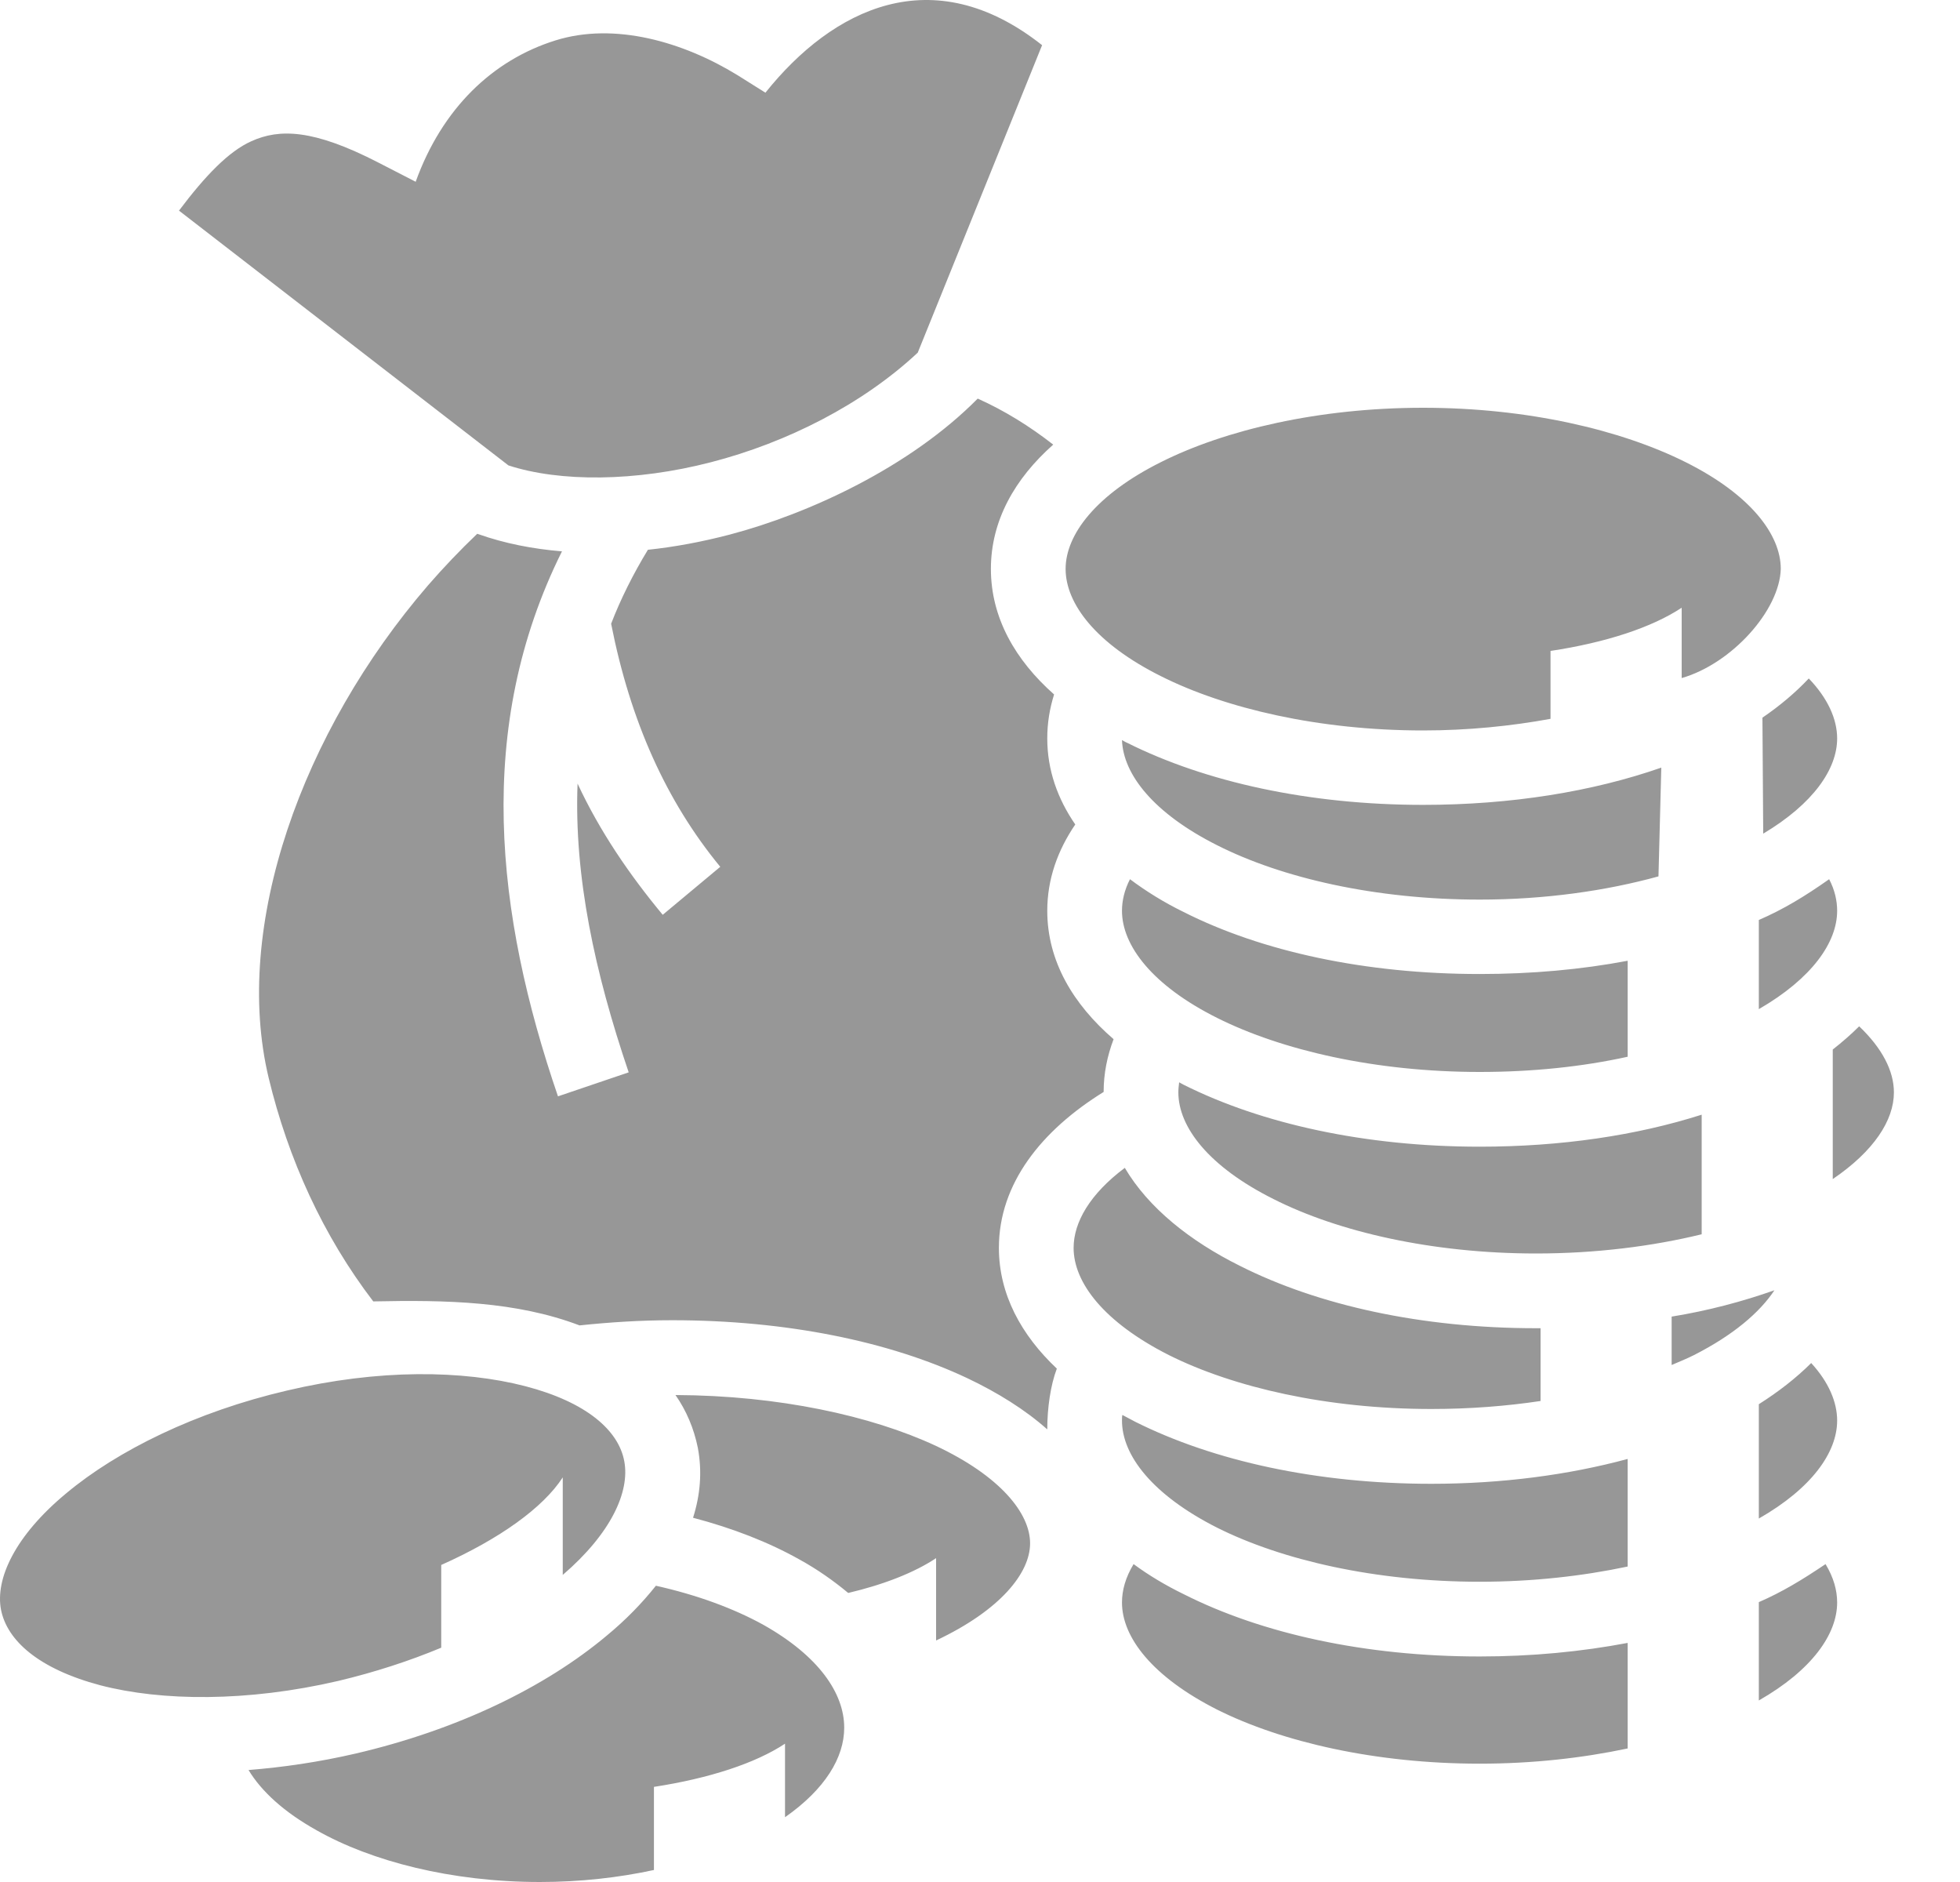 <svg width="25" height="24" viewBox="0 0 25 24" fill="none" xmlns="http://www.w3.org/2000/svg">
<path d="M9.763 1.182L9.406 0.958C8.708 0.53 7.836 0.281 7.086 0.515C6.281 0.766 5.638 1.386 5.302 2.318L4.822 2.071C3.996 1.646 3.564 1.639 3.206 1.801C2.919 1.929 2.621 2.237 2.283 2.686L6.485 5.935C7.142 6.149 8.106 6.144 9.07 5.894C10.039 5.644 11.002 5.155 11.706 4.497L13.292 0.576C11.895 -0.528 10.62 0.111 9.763 1.182ZM12.471 5.083C11.604 5.96 10.314 6.552 9.309 6.817C8.958 6.909 8.606 6.975 8.264 7.011C8.075 7.322 7.917 7.638 7.795 7.954C8.04 9.198 8.499 10.218 9.187 11.054L8.453 11.666C8.03 11.156 7.652 10.605 7.367 9.993C7.321 11.176 7.586 12.4 8.019 13.675L7.117 13.981C6.321 11.656 6.051 9.274 7.168 7.031C6.791 7 6.434 6.929 6.102 6.812L6.087 6.807C5.868 7.016 5.659 7.235 5.46 7.464C3.85 9.331 2.963 11.814 3.427 13.746C3.676 14.781 4.121 15.76 4.761 16.596C5.699 16.576 6.587 16.596 7.392 16.902C7.775 16.862 8.167 16.836 8.575 16.836C10.028 16.836 11.344 17.106 12.338 17.575C12.726 17.759 13.077 17.978 13.358 18.228C13.358 17.958 13.399 17.667 13.48 17.453C13.026 17.025 12.741 16.505 12.741 15.913C12.741 15.092 13.287 14.414 14.077 13.925C14.077 13.69 14.123 13.466 14.204 13.252C13.689 12.808 13.358 12.257 13.358 11.615C13.358 11.212 13.49 10.845 13.715 10.514C13.49 10.187 13.358 9.82 13.358 9.417C13.358 9.218 13.389 9.035 13.445 8.856C12.95 8.418 12.639 7.877 12.639 7.255C12.639 6.638 12.945 6.103 13.434 5.67C13.133 5.435 12.812 5.236 12.471 5.083ZM18.151 5.2C16.825 5.2 15.627 5.481 14.806 5.894C13.98 6.307 13.592 6.817 13.592 7.255C13.592 7.699 13.98 8.209 14.806 8.622C15.627 9.035 16.825 9.315 18.151 9.315C18.727 9.315 19.273 9.259 19.777 9.167V8.301C20.486 8.194 21.072 8 21.45 7.75V8.647C22.087 8.464 22.699 7.786 22.714 7.255C22.714 6.817 22.327 6.307 21.501 5.894C20.675 5.481 19.482 5.2 18.151 5.2ZM23.071 8.652C22.903 8.831 22.704 8.999 22.48 9.152L22.49 10.631C23.132 10.248 23.433 9.805 23.433 9.417C23.433 9.173 23.316 8.907 23.071 8.652ZM14.311 9.438C14.327 9.876 14.714 10.371 15.525 10.779C16.351 11.197 17.544 11.472 18.875 11.472C19.706 11.472 20.486 11.36 21.154 11.176L21.19 9.789C20.313 10.095 19.273 10.264 18.151 10.264C16.698 10.264 15.377 9.973 14.378 9.473C14.352 9.463 14.332 9.448 14.311 9.438ZM14.413 11.212C14.342 11.35 14.311 11.487 14.311 11.615C14.311 12.059 14.699 12.568 15.525 12.981C16.351 13.394 17.544 13.67 18.875 13.67C19.548 13.67 20.185 13.603 20.761 13.476V12.252C20.17 12.364 19.538 12.421 18.875 12.421C17.417 12.421 16.096 12.135 15.097 11.63C14.847 11.508 14.617 11.365 14.413 11.212ZM23.331 11.212C23.02 11.431 22.75 11.595 22.434 11.732V12.869C23.112 12.477 23.433 12.018 23.433 11.615C23.433 11.487 23.403 11.35 23.331 11.212ZM23.714 13.088C23.612 13.19 23.5 13.287 23.377 13.384V15.036C23.902 14.679 24.157 14.287 24.157 13.93C24.157 13.659 24.009 13.369 23.714 13.088ZM15.04 13.802C15.035 13.848 15.03 13.889 15.03 13.93C15.03 14.373 15.418 14.878 16.244 15.291C17.07 15.709 18.268 15.985 19.594 15.985C20.354 15.985 21.078 15.893 21.705 15.74V14.215C20.874 14.48 19.91 14.623 18.875 14.623C17.417 14.623 16.096 14.333 15.097 13.833C15.076 13.823 15.061 13.812 15.04 13.802ZM14.347 14.893C13.903 15.225 13.694 15.587 13.694 15.913C13.694 16.357 14.082 16.862 14.908 17.28C15.734 17.693 16.927 17.968 18.258 17.968C18.742 17.968 19.211 17.932 19.65 17.866V16.938H19.594C18.136 16.938 16.815 16.647 15.816 16.143C15.178 15.826 14.648 15.403 14.347 14.893ZM22.633 16.454C22.23 16.596 21.791 16.714 21.322 16.79V17.407C21.419 17.366 21.516 17.326 21.608 17.28C22.108 17.025 22.444 16.739 22.633 16.454ZM23.102 17.382C22.908 17.575 22.684 17.749 22.434 17.907V19.365C23.112 18.978 23.433 18.519 23.433 18.116C23.433 17.881 23.326 17.626 23.102 17.382ZM5.322 17.524C4.802 17.529 4.241 17.596 3.66 17.733C2.497 18.004 1.497 18.498 0.844 19.044C0.192 19.584 -0.063 20.135 0.013 20.528C0.09 20.92 0.492 21.282 1.278 21.491C2.06 21.695 3.155 21.706 4.318 21.435C4.787 21.323 5.225 21.18 5.628 21.012V19.957C6.372 19.625 6.928 19.227 7.178 18.84V20.084C7.795 19.554 8.035 19.023 7.963 18.636C7.892 18.243 7.484 17.881 6.699 17.677C6.306 17.575 5.837 17.519 5.322 17.524ZM8.616 17.79C8.754 17.988 8.85 18.213 8.901 18.463C8.958 18.769 8.932 19.064 8.84 19.355C9.345 19.488 9.804 19.666 10.202 19.89C10.426 20.013 10.635 20.161 10.819 20.314C11.277 20.206 11.665 20.053 11.94 19.87V20.92C12.761 20.533 13.139 20.059 13.139 19.681C13.139 19.299 12.761 18.825 11.935 18.437C11.114 18.055 9.931 17.795 8.616 17.79ZM14.316 18.044C14.311 18.065 14.311 18.09 14.311 18.116C14.311 18.559 14.699 19.064 15.525 19.482C16.351 19.895 17.544 20.171 18.875 20.171C19.548 20.171 20.185 20.099 20.761 19.977V18.605C20.007 18.809 19.155 18.922 18.258 18.922C16.8 18.922 15.479 18.631 14.48 18.131C14.424 18.101 14.367 18.07 14.316 18.044ZM14.459 19.946C14.357 20.115 14.311 20.278 14.311 20.436C14.311 20.88 14.699 21.384 15.525 21.802C16.351 22.215 17.544 22.491 18.875 22.491C19.548 22.491 20.185 22.419 20.761 22.297V20.951C20.17 21.063 19.538 21.124 18.875 21.124C17.417 21.124 16.096 20.834 15.097 20.329C14.867 20.217 14.653 20.089 14.459 19.946ZM23.285 19.946C22.99 20.145 22.73 20.303 22.434 20.431V21.685C23.112 21.298 23.433 20.839 23.433 20.436C23.433 20.278 23.387 20.115 23.285 19.946ZM8.366 20.222C8.188 20.446 7.979 20.66 7.744 20.854C6.949 21.522 5.827 22.062 4.532 22.363C4.07 22.47 3.611 22.537 3.17 22.572C3.334 22.843 3.621 23.108 4.041 23.342C4.736 23.735 5.755 24 6.887 24C7.402 24 7.892 23.944 8.341 23.847V22.787C9.044 22.679 9.636 22.486 10.013 22.236V23.174C10.523 22.817 10.768 22.414 10.768 22.032C10.768 21.588 10.436 21.114 9.738 20.721C9.36 20.512 8.891 20.339 8.366 20.222Z" fill="#979797"/>
</svg>

